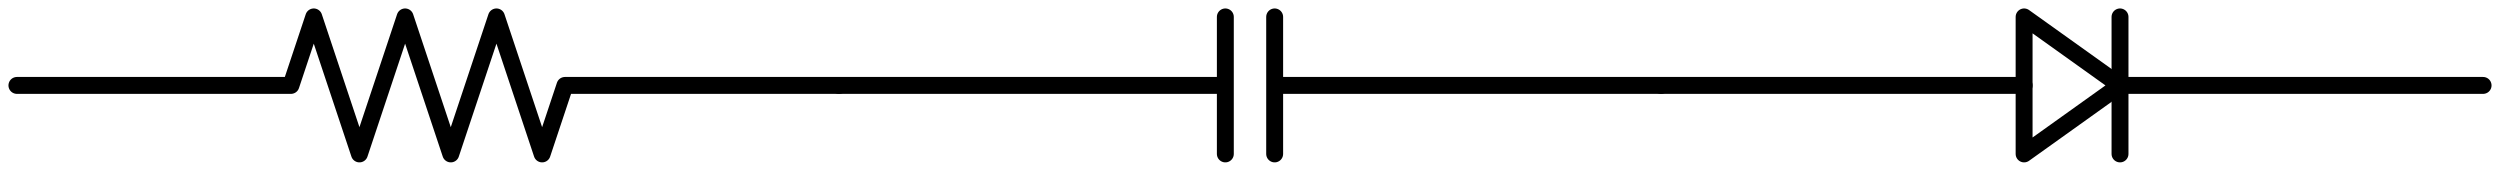 <svg xmlns="http://www.w3.org/2000/svg" xml:lang="en" height="20.2pt" width="295.6pt" viewBox="-2.0 -10.1 295.6 20.2"><polygon points="237.33,-8.1 248.67,-0.0 237.33,8.1 " style="stroke:black;fill:none;stroke-width:2;stroke-linecap:round;stroke-linejoin:round;" /><path d="M 0.0,-0.0 L 32.4,-0.0 L 35.1,-8.1 L 40.5,8.1 L 45.9,-8.1 L 51.3,8.1 L 56.7,-8.1 L 62.1,8.1 L 64.8,-0.0 L 97.2,-0.0" style="stroke:black;fill:none;stroke-width:2;stroke-linecap:round;stroke-linejoin:round;" /><path d="M 97.2,-0.0 L 142.884,-0.0 M 142.884,-8.1 L 142.884,8.1 M 148.716,-8.1 L 148.716,8.1 M 148.716,-0.0 L 194.4,-0.0" style="stroke:black;fill:none;stroke-width:2;stroke-linecap:round;stroke-linejoin:round;" /><path d="M 194.4,-0.0 L 237.33,-0.0 M 248.67,-8.1 L 248.67,8.1 M 248.67,-0.0 L 291.6,-0.0" style="stroke:black;fill:none;stroke-width:2;stroke-linecap:round;stroke-linejoin:round;" /></svg>